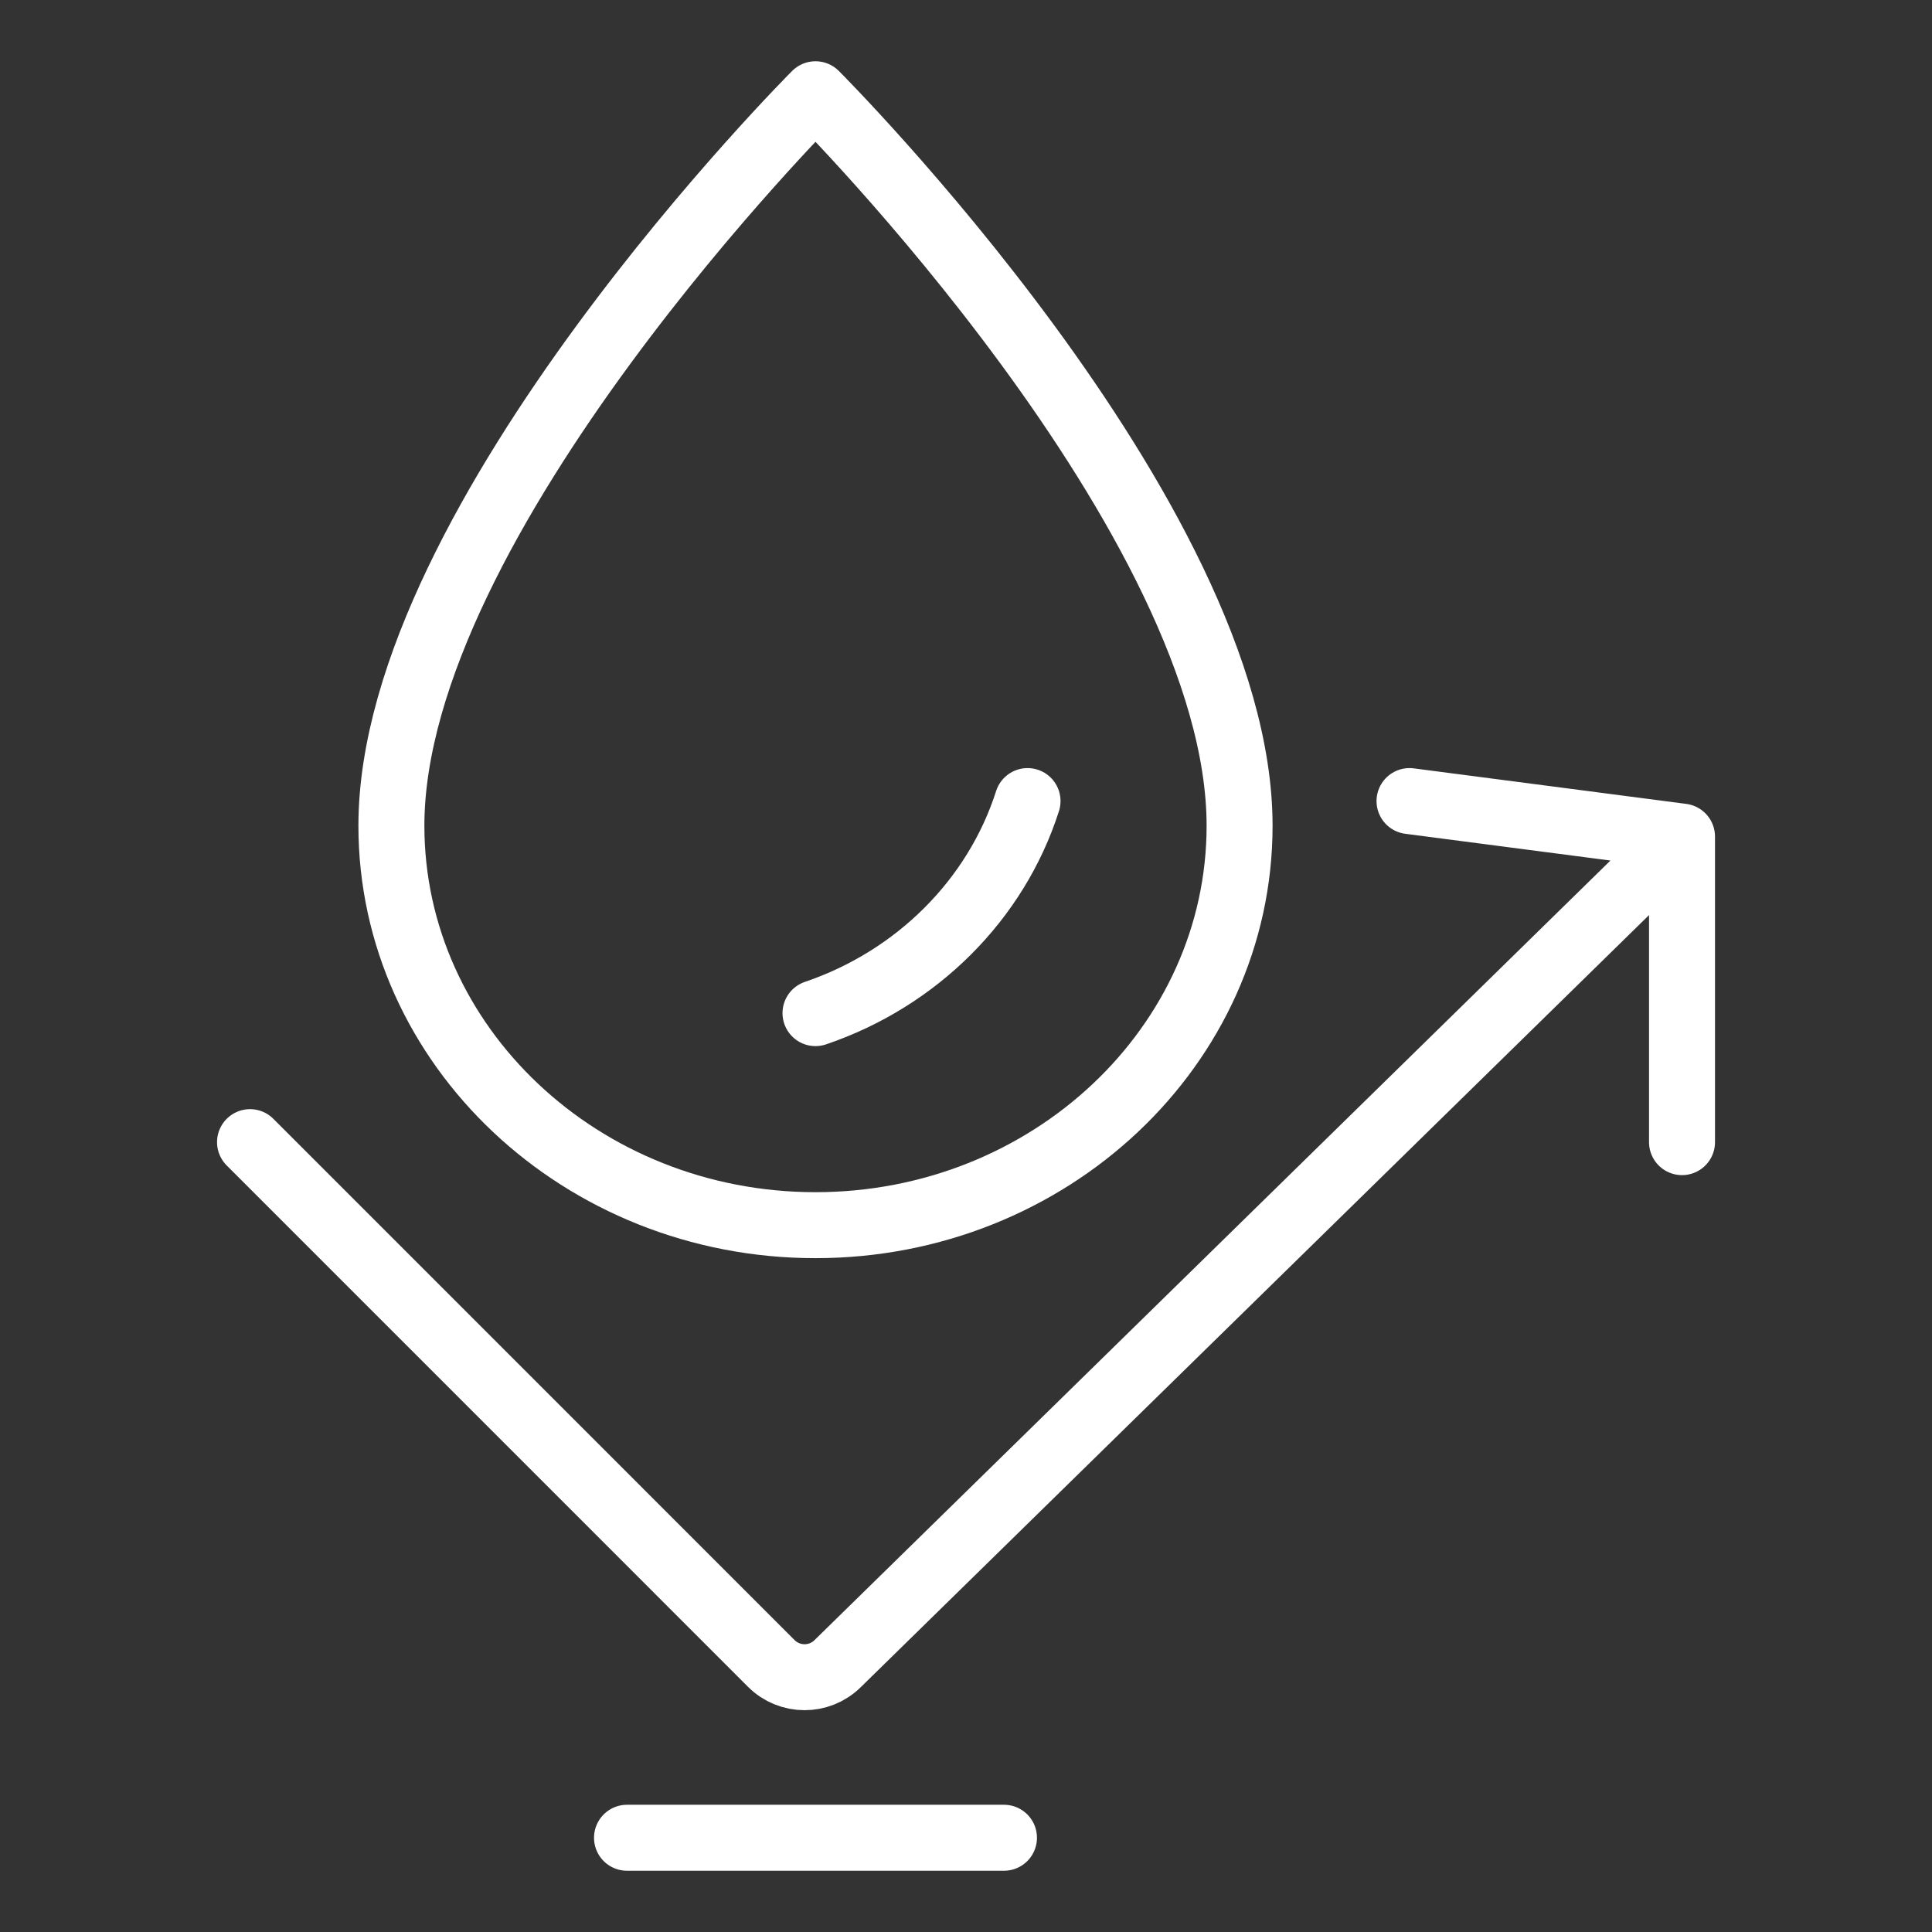 <svg width="41" height="41" viewBox="0 0 41 41" fill="none" xmlns="http://www.w3.org/2000/svg">
<rect x="0" y="0" width="41" height="41" fill="#333333" stroke="none"/>
<path d="M21.806 17C21.136 19.096 19.453 20.771 17.306 21.5M17.306 26C12.343 26 8.306 22.197 8.306 17.523C8.306 11 17.306 2 17.306 2C17.306 2 26.306 11 26.306 17.523C26.306 22.198 22.268 26 17.306 26Z" stroke="white" stroke-width="1.4" stroke-linecap="round" stroke-linejoin="round"/>
<path d="M13.306 39L21.306 39" stroke="white" stroke-width="1.4" stroke-linecap="round"/>
<path d="M5.306 24.238L16.367 35.3C16.755 35.688 17.383 35.691 17.774 35.307L35.695 17.754M35.695 17.754V24.238M35.695 17.754L29.912 17" stroke="white" stroke-width="1.4" stroke-linecap="round"/>
</svg>
